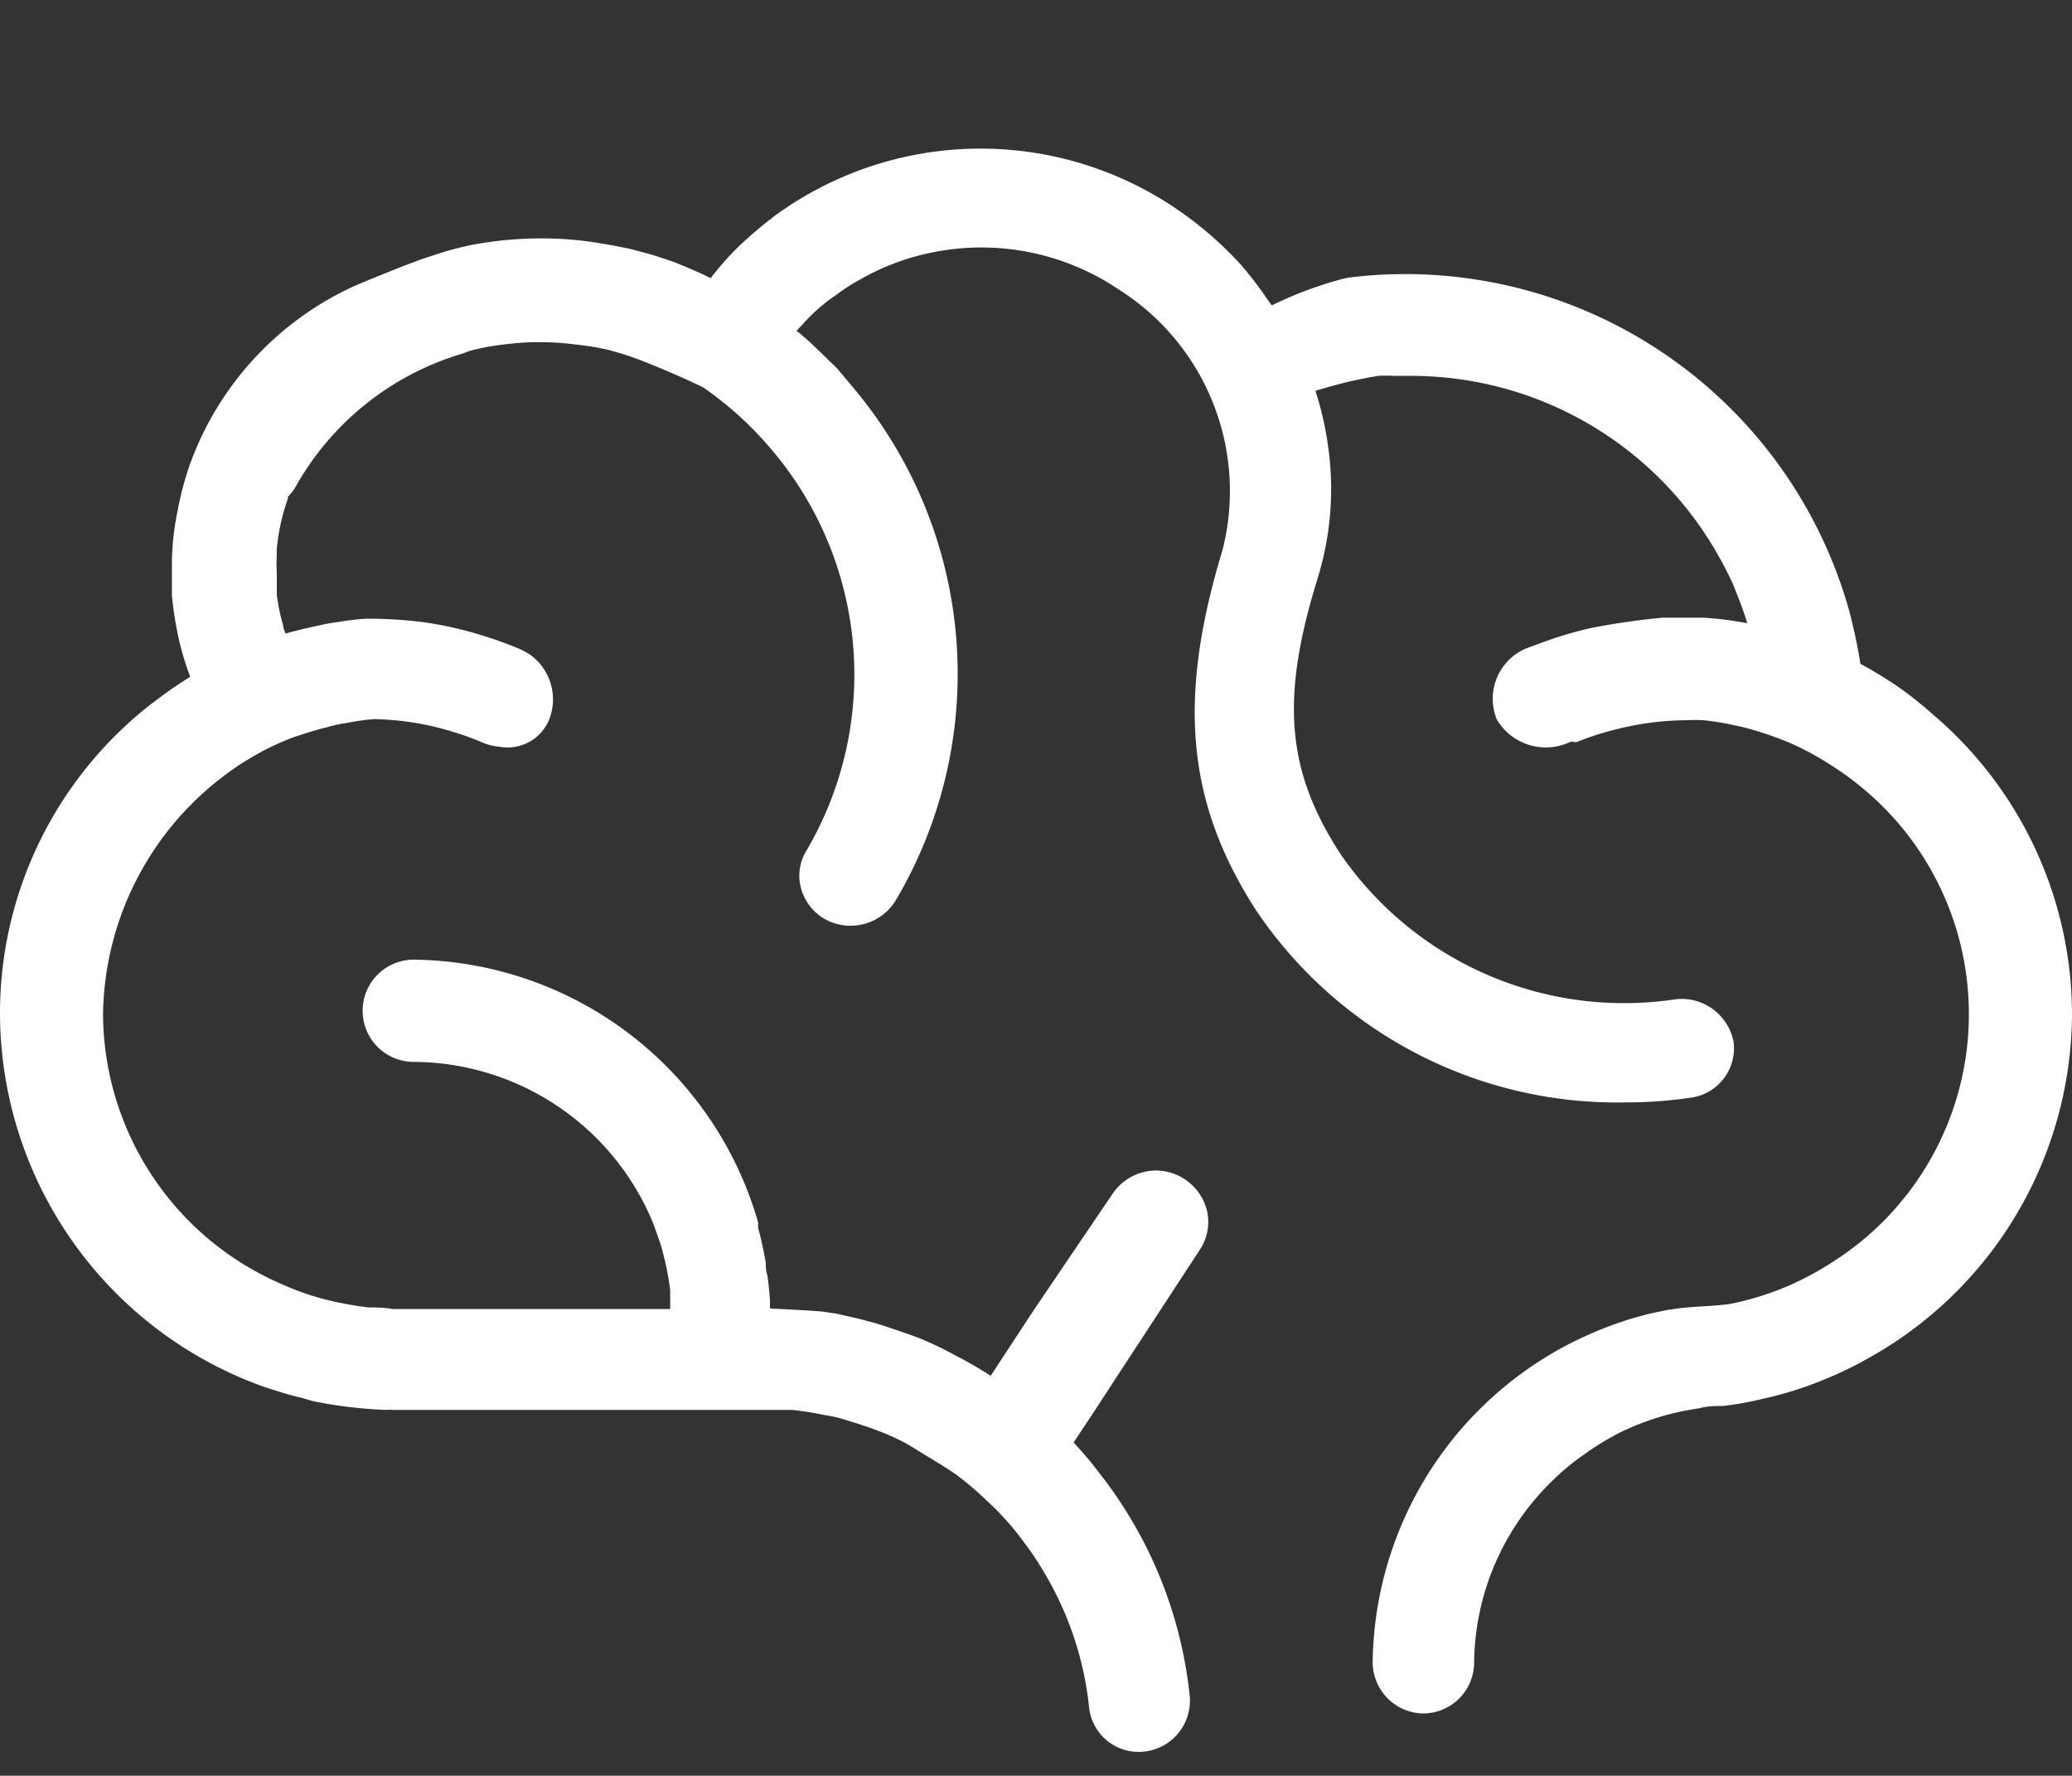 <svg id="Layer_1" data-name="Layer 1" xmlns="http://www.w3.org/2000/svg" viewBox="0 0 78.22 67.04"><rect x="0" y="0" width="78.22" height="67.04" fill="#333333" stroke="none"/><defs><style>.cls-1{fill:#fff;}</style></defs><title>KaraHealthIcons</title><path class="cls-1" d="M78.22,38.25a14.94,14.94,0,0,1-7.64,13,13.81,13.81,0,0,1-1.64.8,13.41,13.41,0,0,1-2.35.75,12.89,12.89,0,0,1-1.53.28c-.31,0-.61,0-.92.09a9.93,9.93,0,0,0-3,.92,10.4,10.4,0,0,0-1.35.83,8.5,8.5,0,0,0-1.14.94,9.69,9.69,0,0,0-3,6.91,1.93,1.93,0,0,1-1.92,1.92h0a1.94,1.94,0,0,1-1.91-1.94,13.72,13.72,0,0,1,6.34-11.39,13.16,13.16,0,0,1,1.61-.88,13.8,13.8,0,0,1,2.53-.89l.72-.15.06,0c.72-.13,1.39-.1,2.22-.21a10.91,10.91,0,0,0,3.81-1.54,11.08,11.08,0,0,0,1.4-17.77,11.5,11.5,0,0,0-1.43-1.06,11.07,11.07,0,0,0-1.48-.8,13.41,13.41,0,0,0-1.47-.52c-.22-.06-.44-.12-.67-.16a8.92,8.92,0,0,0-1.17-.19,5.85,5.85,0,0,0-.59,0h0a11.08,11.08,0,0,0-2.63.33,10.89,10.89,0,0,0-1.56.5L59.3,28a2.15,2.15,0,0,1-2.79-.83,2.06,2.06,0,0,1,1.06-2.67c.24-.1.49-.18.73-.27a14.13,14.13,0,0,1,1.76-.52,27.17,27.17,0,0,1,2.71-.39h1l.53,0a12.76,12.76,0,0,1,1.66.21c-.1-.34-.22-.67-.35-1s-.16-.42-.25-.61a14.73,14.73,0,0,0-.86-1.56s0,0,0,0a13.31,13.31,0,0,0-11.19-6.17c-.23,0-.47,0-.71,0a4.72,4.72,0,0,0-.57,0,16.31,16.31,0,0,0-1.84.41l-.53.15c.07.23.14.47.2.69a13.13,13.13,0,0,1,.31,1.66,11.43,11.43,0,0,1-.42,4.71c-1.42,4.56-1.19,7.29.86,10.44a13,13,0,0,0,12.69,5.47,2,2,0,0,1,2.14,1.59,1.88,1.88,0,0,1-1.6,2.13,16.7,16.7,0,0,1-2.47.18A16.43,16.43,0,0,1,47.44,34.4c-2.65-4.09-3-8-1.29-13.63a9,9,0,0,0-3.9-9.83,9.26,9.26,0,0,0-7-1.42,9,9,0,0,0-2.81,1.05,6.91,6.91,0,0,0-.92.6,4.33,4.33,0,0,0-.37.27,6.62,6.62,0,0,0-.9.86,1.8,1.8,0,0,0-.18.2,1.49,1.49,0,0,1,.2.15c.32.27.61.56.91.85.14.15.29.27.43.42l.58.69A16.79,16.79,0,0,1,33.81,34a2,2,0,0,1-2.67.7,1.93,1.93,0,0,1-.9-1.16,1.8,1.8,0,0,1,.2-1.42A13.11,13.11,0,0,0,29.2,17.06h0a14.43,14.43,0,0,0-1.07-1.15.86.86,0,0,1-.14-.13,14.17,14.17,0,0,0-1.42-1.14c-.4-.21-1.5-.69-1.94-.86a11.8,11.8,0,0,0-1.37-.49l-.33-.09A10.52,10.52,0,0,0,21.67,13a10.29,10.29,0,0,0-2.6,0,9.14,9.14,0,0,0-1.35.25l-.23.09a10.71,10.71,0,0,0-6.31,5,1.58,1.58,0,0,1-.31.41.24.24,0,0,0,0,.07,7.81,7.81,0,0,0-.42,1.89,1.49,1.49,0,0,0,0,.21,5.3,5.3,0,0,0,0,.69c0,.21,0,.41,0,.62l0,.23a7.33,7.33,0,0,0,.24,1.15c0,.12.06.21.09.31.48-.14,1-.25,1.46-.35.22-.05.44-.07.67-.11s.58-.08.87-.1a16.36,16.36,0,0,1,2.13.12,14,14,0,0,1,2.39.54,13.9,13.9,0,0,1,1.36.5,3.07,3.07,0,0,1,.31.17,2.07,2.07,0,0,1,.75,2.5,1.69,1.69,0,0,1-1.87,1,1.94,1.94,0,0,1-.62-.15,9.74,9.74,0,0,0-1-.37,10.67,10.67,0,0,0-3.11-.52,7.81,7.81,0,0,0-1,.14,5.29,5.29,0,0,0-.79.17c-.38.09-.75.21-1.12.33s-1,.4-1.41.63-.71.41-1,.62a11.47,11.47,0,0,0-4.91,9.23,11.16,11.16,0,0,0,6.79,10.23,10.42,10.42,0,0,0,1.45.52,13,13,0,0,0,1.78.34c.3,0,.6,0,.9.06H25.3c0-.12,0-.23,0-.33s0-.26,0-.38a10.5,10.5,0,0,0-.2-1.12c-.05-.19-.09-.38-.15-.57s-.21-.62-.33-.93a9.83,9.83,0,0,0-9-6,1.93,1.93,0,1,1,0-3.86,13.69,13.69,0,0,1,13,9.92c0,.08,0,.14,0,.21.12.43.21.87.29,1.31,0,.17,0,.31.06.48.05.35.08.69.1,1a2.18,2.18,0,0,0,0,.25s1.67.08,2,.12l.48.07c.44.1.87.19,1.29.31.08,0,1.35.42,1.89.63a13.29,13.29,0,0,1,1.37.66c.45.23.88.48,1.3.75l1.64-2.5L42,45.07a2,2,0,0,1,1.66-.88,2,2,0,0,1,1.91,1.54,1.9,1.9,0,0,1-.28,1.46L42.21,51.9l-.84,1.29-.84,1.27a14.53,14.53,0,0,1,1,1.19A15.44,15.44,0,0,1,42.48,57a16.31,16.31,0,0,1,2.43,7,1.93,1.93,0,0,1-1.73,2.13,1.88,1.88,0,0,1-2.07-1.71,12.43,12.43,0,0,0-1.59-4.88,12.3,12.3,0,0,0-.86-1.31,10.62,10.62,0,0,0-1.37-1.54,12.25,12.25,0,0,0-1.09-.94c-.43-.33-1.59-1-1.76-1.12h0A7.81,7.81,0,0,0,33.1,54a0,0,0,0,0,0,0,5.17,5.17,0,0,0-.51-.18c-.24-.09-.48-.15-.72-.23s-.5-.13-.76-.17a11.55,11.55,0,0,0-1.2-.19l-.65,0H14.83a1.23,1.23,0,0,0-.27,0,17.54,17.54,0,0,1-2.74-.33l-.44-.13c-.46-.1-.91-.25-1.35-.39A15,15,0,0,1,0,38.25,14.79,14.79,0,0,1,4.72,27.42a12.93,12.93,0,0,1,1.2-1c.4-.31.82-.59,1.26-.87a10.8,10.8,0,0,1-.44-1.47,13.24,13.24,0,0,1-.25-1.6c0-.43,0-.85,0-1.27a10.1,10.1,0,0,1,.23-2,11.61,11.61,0,0,1,.45-1.68,11.81,11.81,0,0,1,6.16-6.71c.15-.07,2-.84,2.75-1.09l.71-.23c.34-.1.68-.18,1-.25A14.14,14.14,0,0,1,20.53,9a13.34,13.34,0,0,1,2.28.21c.36.06.72.13,1.07.21l.7.19c.28.08.56.18.83.27.48.19.95.39,1.42.62a11.18,11.18,0,0,1,1-1.14l.07-.07c.37-.35.76-.68,1.16-1a.18.18,0,0,0,.09-.07,13.16,13.16,0,0,1,15.18-.39A13.83,13.83,0,0,1,46.85,10a14.1,14.1,0,0,1,1,1.31l.16.22a14.66,14.66,0,0,1,2.67-1l.23-.05A17.4,17.4,0,0,1,69.85,23.21c.15.61.29,1.23.38,1.85a16.26,16.26,0,0,1,1.5.92A15.49,15.49,0,0,1,73,27,14.88,14.88,0,0,1,78.22,38.25Z"/></svg>